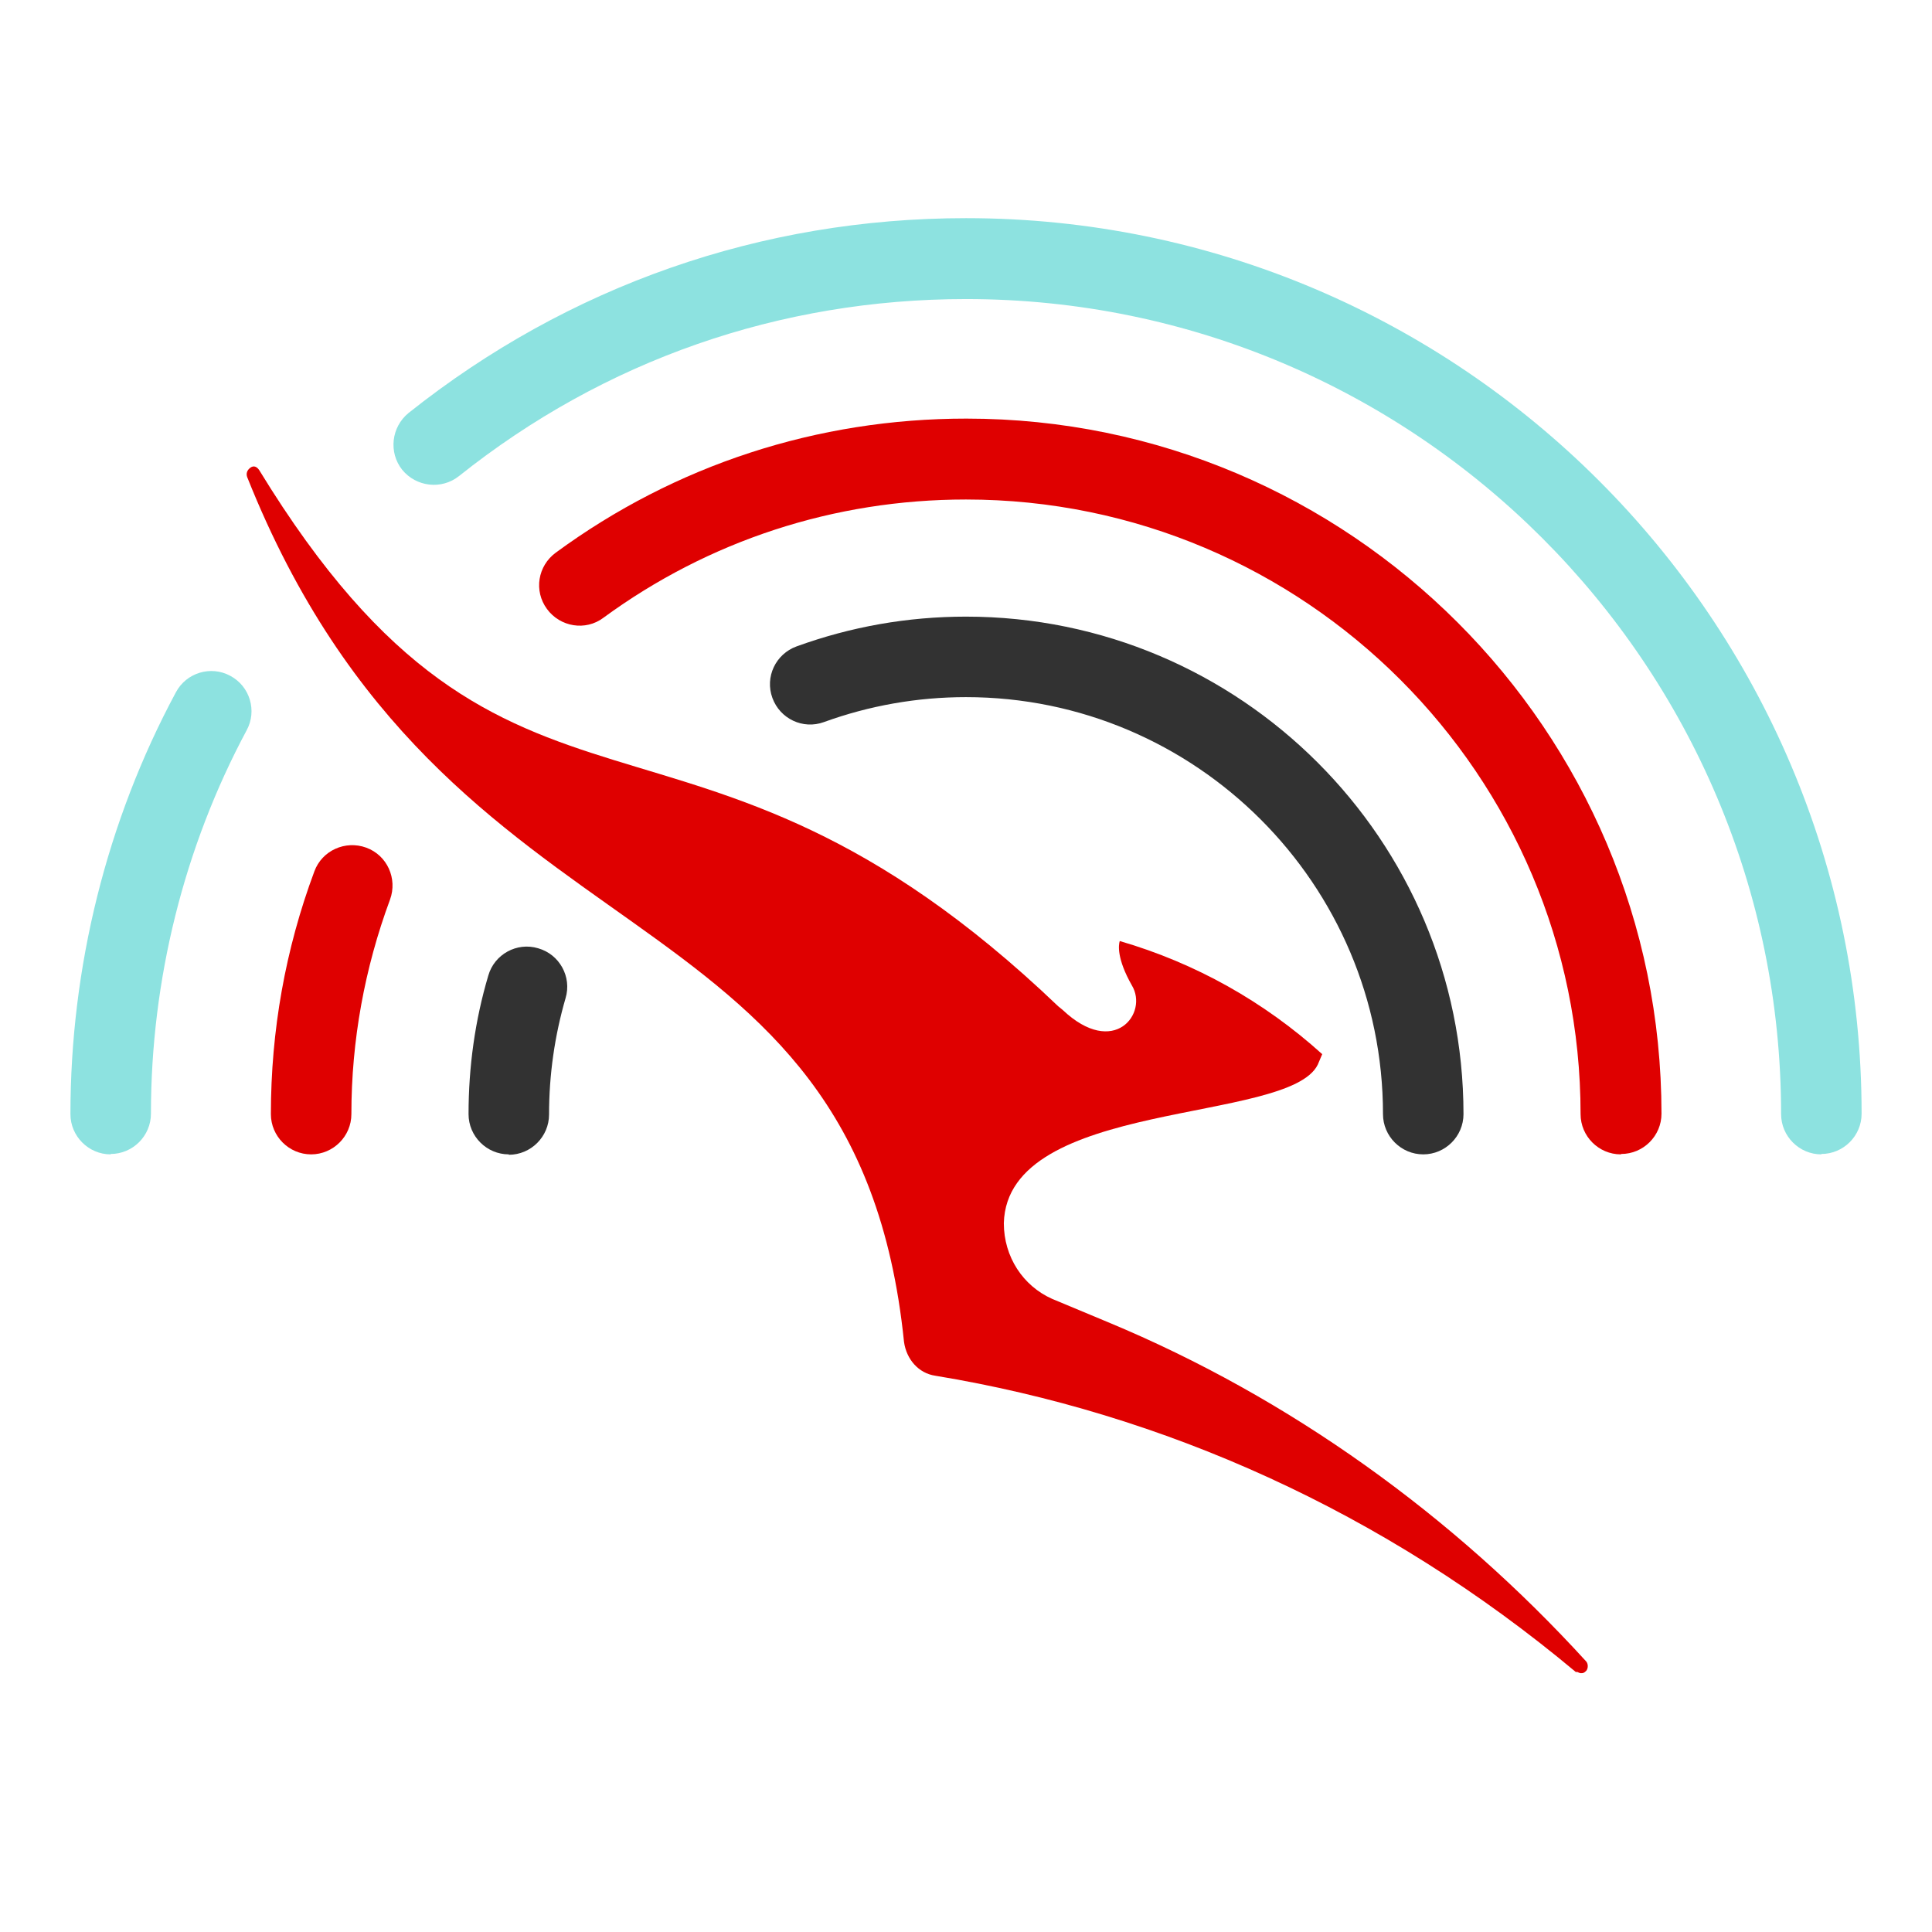 <svg width="48" height="48" viewBox="0 0 48 48" fill="none" xmlns="http://www.w3.org/2000/svg">
<path d="M45.251 28.68C44.701 28.68 44.251 28.23 44.251 27.68C44.251 16.51 35.171 7.43 24.001 7.43C19.371 7.43 15.011 8.95 11.401 11.83C10.971 12.17 10.341 12.1 9.991 11.67C9.651 11.24 9.721 10.61 10.151 10.26C14.121 7.1 18.911 5.42 24.001 5.42C36.271 5.42 46.251 15.4 46.251 27.67C46.251 28.22 45.801 28.67 45.251 28.67V28.68Z" fill="#8DE2E0"/>
<path d="M2.75 28.68C2.2 28.68 1.75 28.23 1.75 27.68C1.75 24.03 2.65 20.4 4.37 17.2C4.63 16.71 5.24 16.53 5.72 16.79C6.21 17.05 6.39 17.66 6.13 18.14C4.57 21.05 3.75 24.35 3.75 27.67C3.75 28.22 3.3 28.67 2.75 28.67V28.68Z" fill="#8DE2E0"/>
<path d="M40.269 28.68C39.719 28.68 39.269 28.23 39.269 27.68C39.269 19.26 32.419 12.41 23.999 12.41C20.729 12.41 17.609 13.43 14.989 15.35C14.549 15.68 13.919 15.58 13.589 15.13C13.259 14.68 13.359 14.06 13.809 13.73C16.779 11.55 20.309 10.4 24.009 10.4C33.529 10.4 41.279 18.15 41.279 27.67C41.279 28.22 40.829 28.67 40.279 28.67L40.269 28.68Z" fill="#DF0000"/>
<path d="M7.73 28.68C7.18 28.68 6.73 28.23 6.73 27.68C6.73 25.61 7.09 23.58 7.81 21.65C8 21.13 8.58 20.87 9.1 21.06C9.62 21.25 9.88 21.83 9.69 22.35C9.06 24.05 8.73 25.85 8.73 27.68C8.73 28.23 8.28 28.68 7.73 28.68Z" fill="#DF0000"/>
<path d="M35.36 28.68C34.81 28.68 34.36 28.23 34.36 27.68C34.36 21.97 29.71 17.32 24 17.32C22.79 17.32 21.6 17.53 20.47 17.94C19.95 18.13 19.38 17.86 19.19 17.34C19 16.82 19.27 16.25 19.79 16.06C21.14 15.57 22.55 15.32 24 15.32C30.81 15.32 36.36 20.86 36.36 27.68C36.36 28.23 35.91 28.68 35.36 28.68Z" fill="#323232"/>
<path d="M12.641 28.68C12.091 28.68 11.641 28.23 11.641 27.68C11.641 26.51 11.801 25.35 12.131 24.24C12.281 23.71 12.841 23.4 13.371 23.56C13.901 23.71 14.211 24.27 14.051 24.8C13.781 25.73 13.641 26.7 13.641 27.69C13.641 28.24 13.191 28.69 12.641 28.69V28.68Z" fill="#323232"/>
<path fill-rule="evenodd" clip-rule="evenodd" d="M39.19 41.54C39.19 41.54 39.25 41.57 39.27 41.57C39.33 41.57 39.35 41.57 39.41 41.51C39.46 41.45 39.46 41.34 39.41 41.28C36.11 37.66 32.05 34.73 27.53 32.85L26.14 32.27C25.42 31.95 24.94 31.23 24.94 30.39C25.02 27.29 32.02 27.93 32.74 26.45L32.85 26.19C31.41 24.89 29.71 23.93 27.82 23.38C27.79 23.47 27.74 23.81 28.12 24.48C28.54 25.17 27.68 26.3 26.4 25.09L26.29 25C17.02 16.14 12.74 21.99 6.44 11.68C6.38 11.59 6.3 11.56 6.22 11.62C6.14 11.68 6.11 11.76 6.14 11.85C11.11 24.33 21.27 21.7 22.46 33.34C22.52 33.77 22.82 34.12 23.24 34.18C28.88 35.11 34.37 37.54 39.15 41.54H39.18" fill="#DF0000"/>
</svg>
